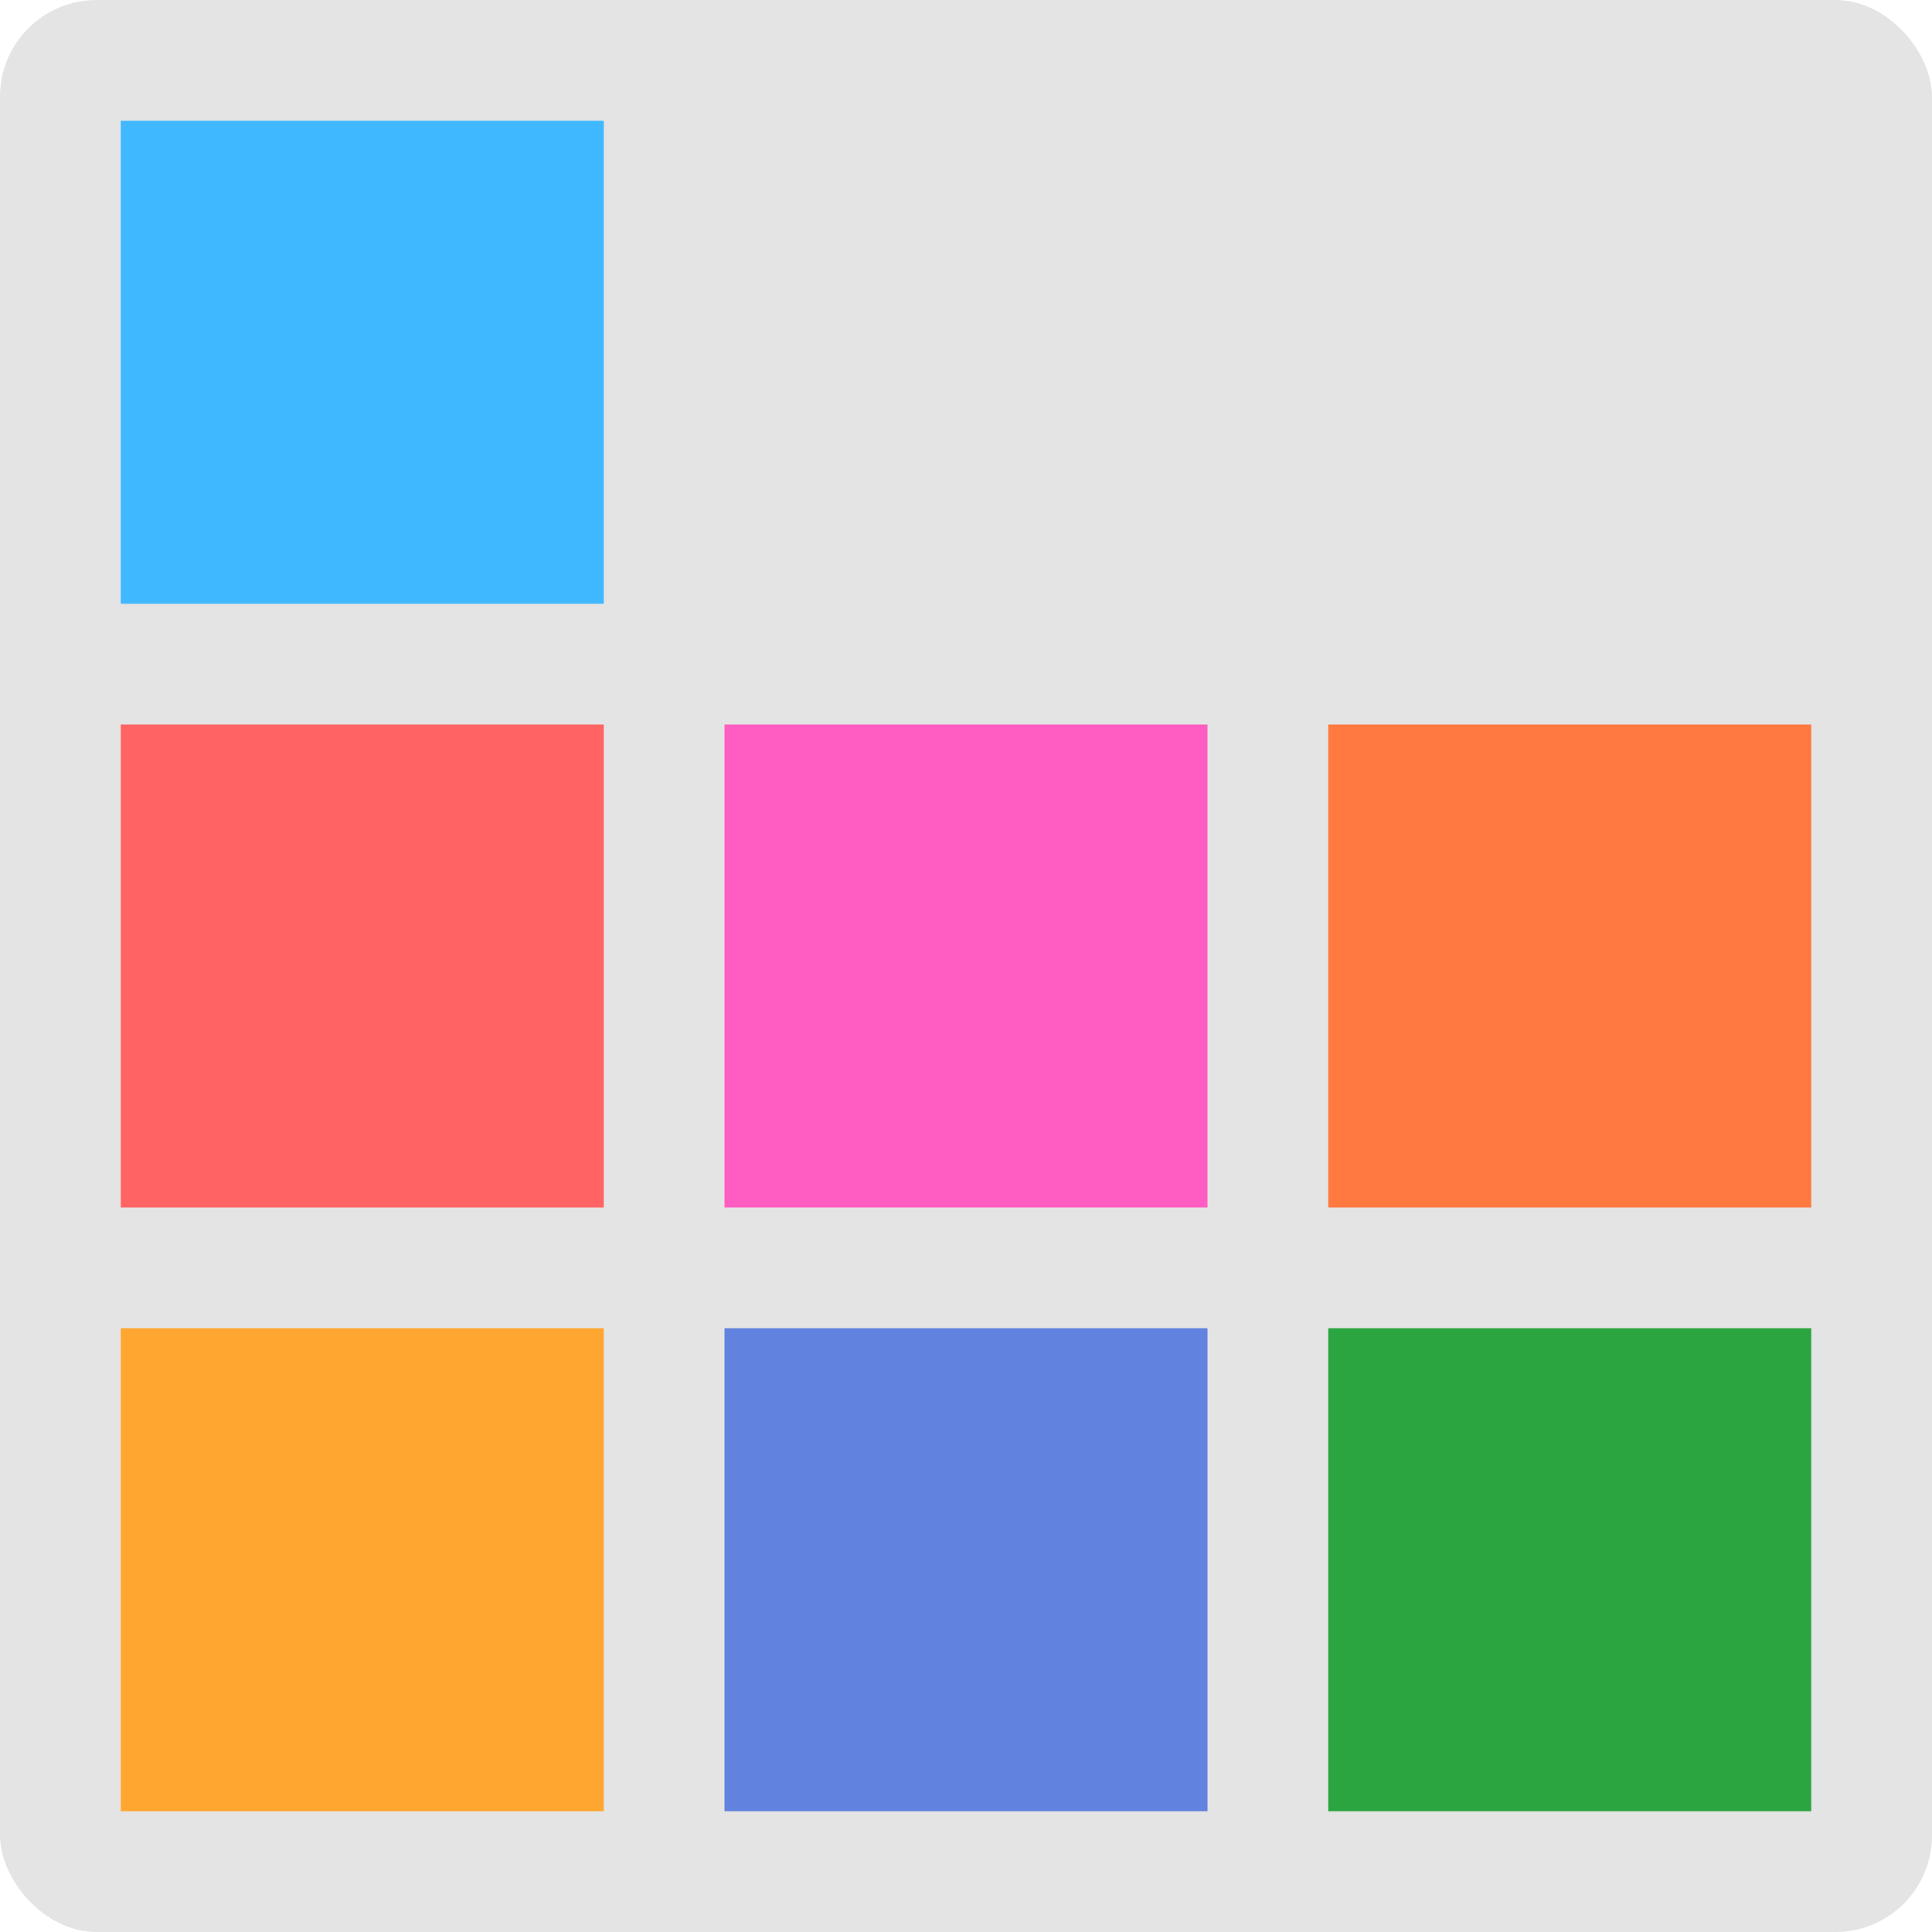 <svg xmlns="http://www.w3.org/2000/svg" width="16" height="16" version="1"><defs>
<linearGradient id="ucPurpleBlue" x1="0%" y1="0%" x2="100%" y2="100%">
  <stop offset="0%" style="stop-color:#B794F4;stop-opacity:1"/>
  <stop offset="100%" style="stop-color:#4299E1;stop-opacity:1"/>
</linearGradient>
</defs>
 <rect style="fill:#e4e4e4" width="16" height="16" x="0" y="0" rx=".8" ry=".8"/>
 <rect style="fill:#ff5dc2" width="4" height="4" x="6" y="6"/>
 <rect style="fill:#ff6363" width="4" height="4" x="1" y="6"/>
 <rect style="fill:#ff7940" width="4" height="4" x="11" y="6"/>
 <rect style="fill:#6182de" width="4" height="4" x="6" y="11"/>
 <rect style="fill:#ffa631" width="4" height="4" x="1" y="11"/>
 <rect style="fill:#2ba540" width="4" height="4" x="11" y="11"/>
 <rect style="fill:#40b8ff" width="4" height="4" x="1" y="1"/>
</svg>
